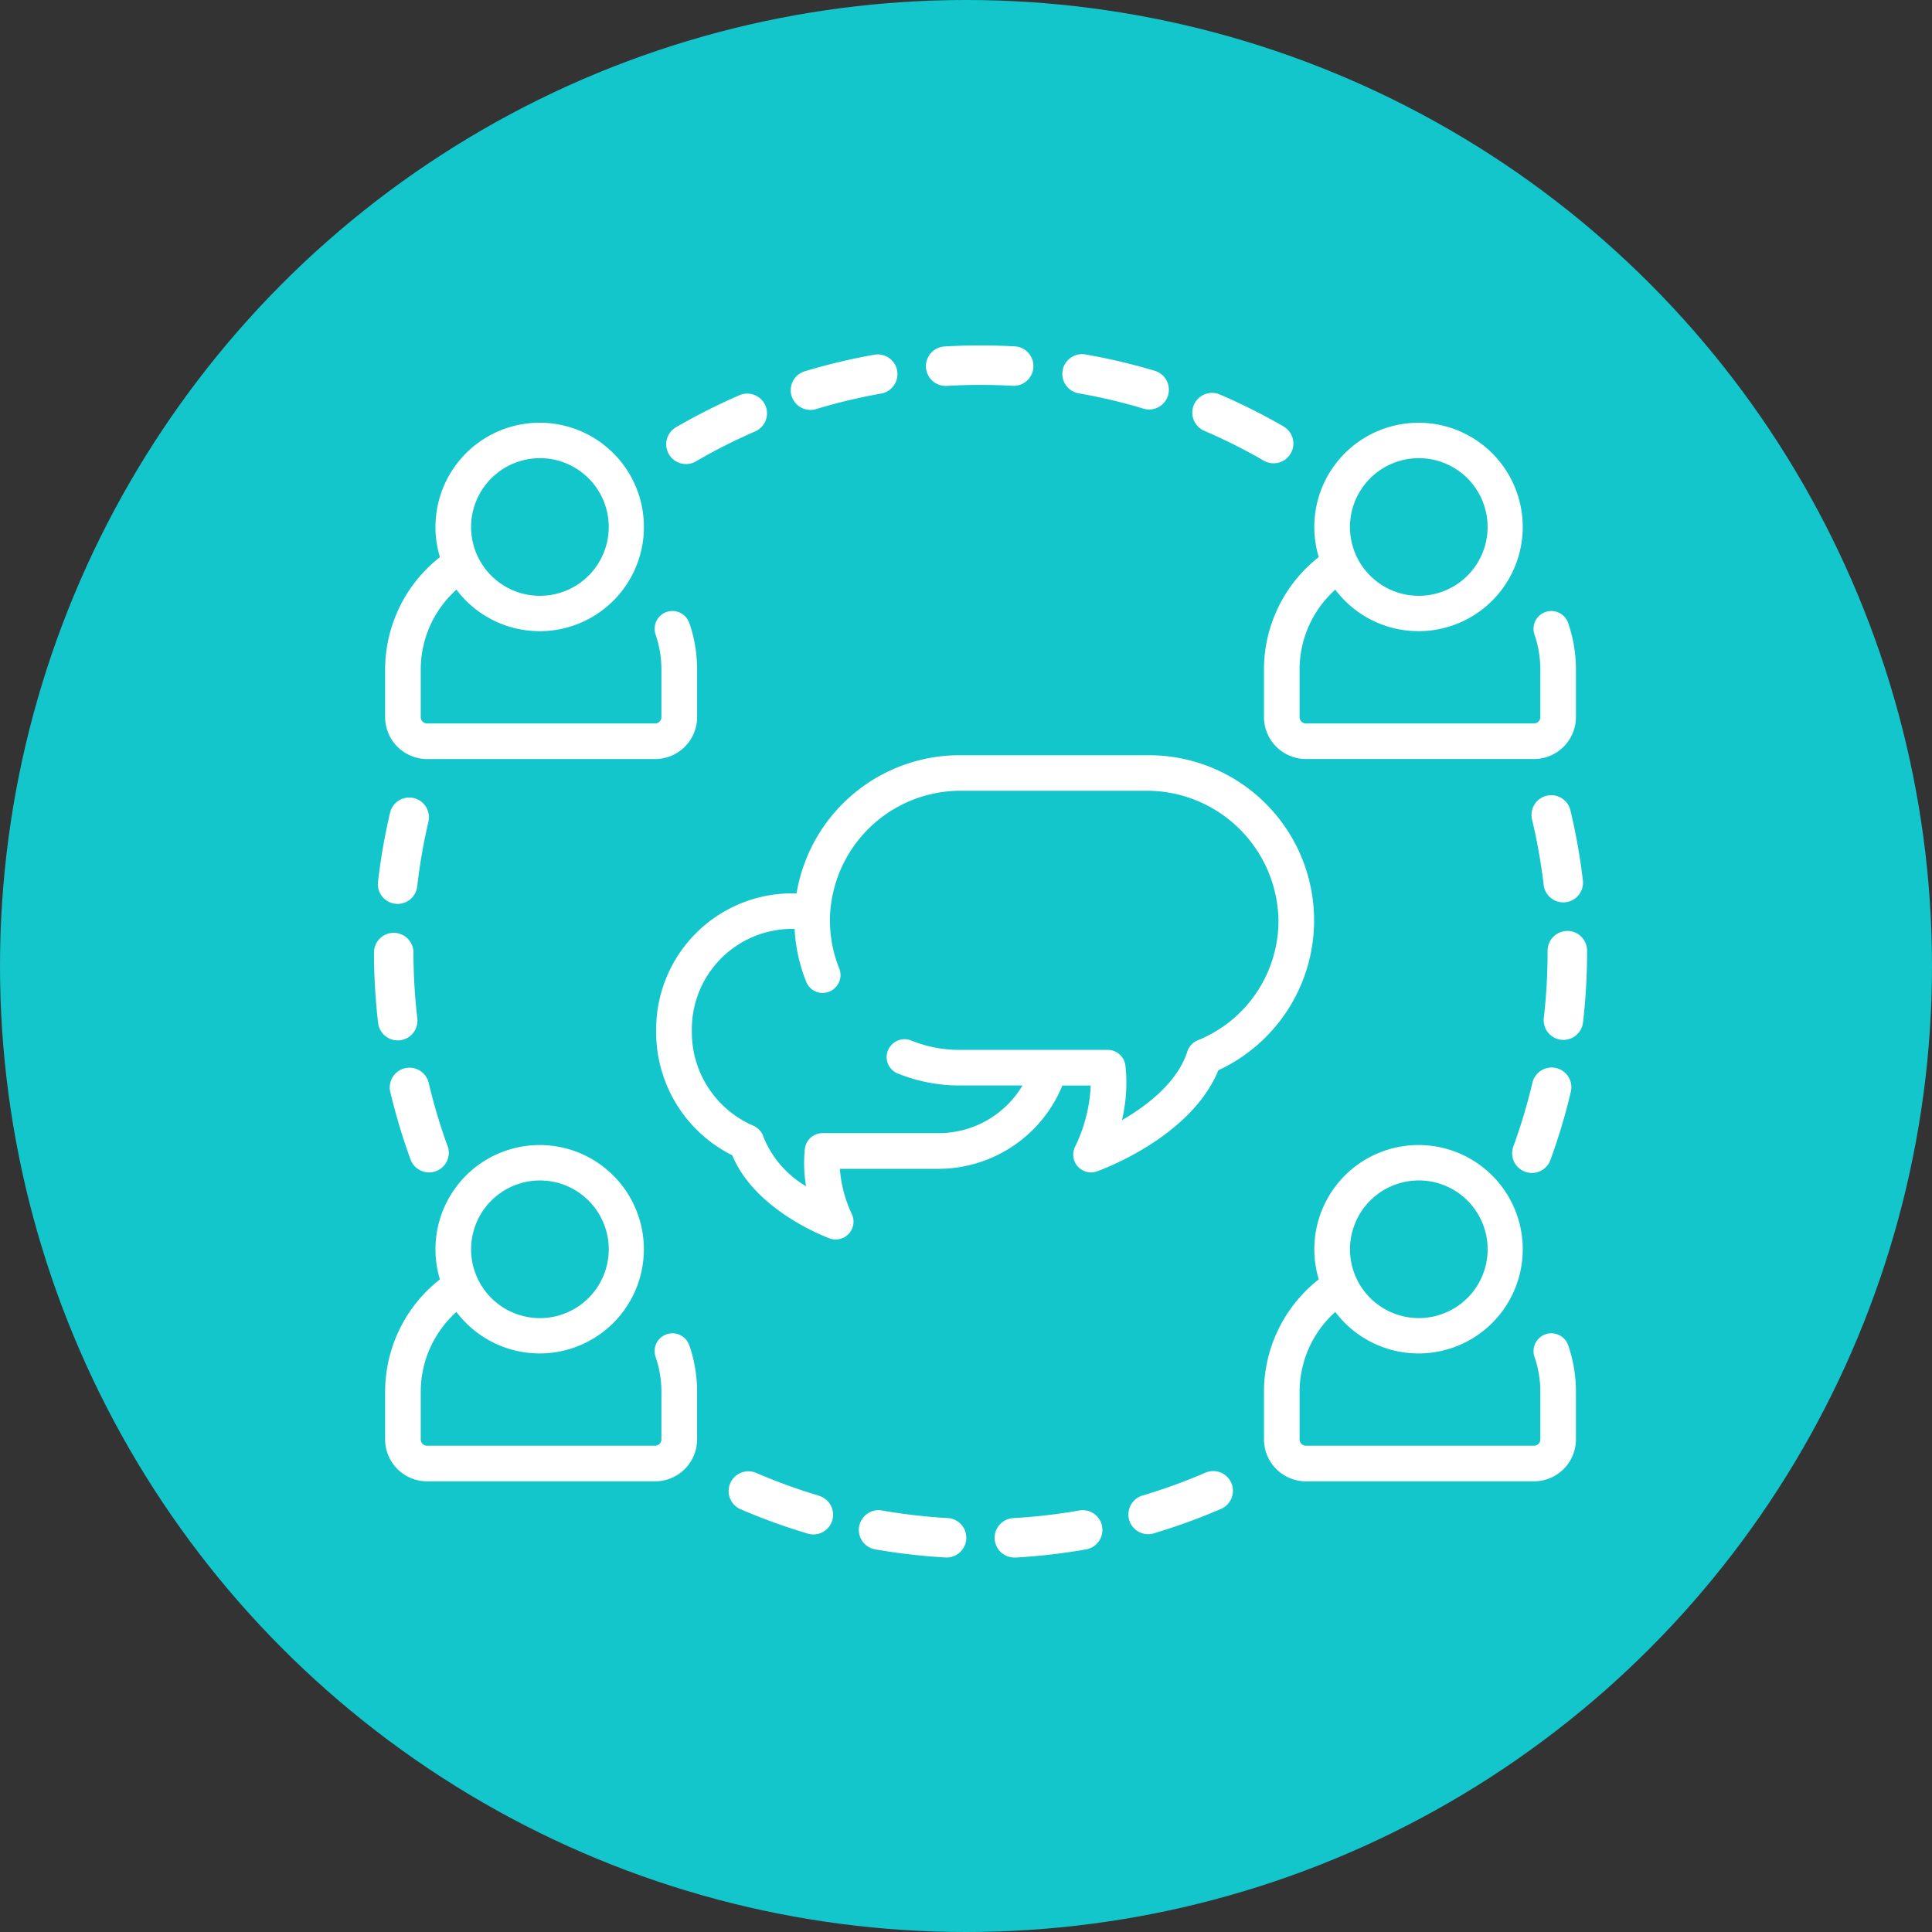 <svg xmlns="http://www.w3.org/2000/svg" xmlns:xlink="http://www.w3.org/1999/xlink" width="133" height="133" viewBox="0 0 133 133"><rect x="0" y="0" width="133" height="133" fill="#333333" stroke="none"/><defs><clipPath id="a"><rect width="83.508" height="83.442" fill="#fff"/></clipPath></defs><g transform="translate(-7934 10649)"><circle cx="66.5" cy="66.5" r="66.5" transform="translate(7934 -10649)" fill="#13c6cc"/><g transform="translate(7959.746 -10625.221)"><g clip-path="url(#a)"><path d="M130.326,21.154a1.358,1.358,0,0,0-1.787-.706,41.793,41.793,0,0,0-4.332,2.187,1.359,1.359,0,1,0,1.364,2.35,39.024,39.024,0,0,1,4.049-2.044,1.359,1.359,0,0,0,.706-1.787" transform="translate(-103.383 -17.019)" fill="#fff"/><path d="M296.6,4.778a41.622,41.622,0,0,0-4.727-1.108,1.359,1.359,0,0,0-.464,2.677,38.937,38.937,0,0,1,4.418,1.035,1.359,1.359,0,1,0,.774-2.6" transform="translate(-242.933 -3.055)" fill="#fff"/><path d="M239.01.066C238.23.022,237.436,0,236.65,0h0c-.827,0-1.664.024-2.488.073a1.359,1.359,0,0,0,.078,2.715l.081,0c.771-.046,1.555-.069,2.328-.069h0c.735,0,1.478.021,2.208.061A1.359,1.359,0,0,0,239.01.066" transform="translate(-194.896)" fill="#fff"/><path d="M492.128,195.875a41.77,41.77,0,0,0-.847-4.78,1.359,1.359,0,1,0-2.643.63,39.073,39.073,0,0,1,.792,4.468,1.358,1.358,0,1,0,2.7-.318" transform="translate(-408.909 -159.053)" fill="#fff"/><path d="M483.487,304.812a1.359,1.359,0,0,0-1.634,1.01,38.942,38.942,0,0,1-1.3,4.35,1.359,1.359,0,1,0,2.553.929,41.617,41.617,0,0,0,1.391-4.655,1.359,1.359,0,0,0-1.01-1.634" transform="translate(-402.105 -255.066)" fill="#fff"/><path d="M351.635,22.313a41.739,41.739,0,0,0-4.342-2.175,1.358,1.358,0,1,0-1.073,2.5,39.066,39.066,0,0,1,4.059,2.033,1.359,1.359,0,1,0,1.356-2.354" transform="translate(-289.063 -16.76)" fill="#fff"/><path d="M10.657,310.424a38.9,38.9,0,0,1-1.3-4.346,1.359,1.359,0,1,0-2.644.627,41.6,41.6,0,0,0,1.4,4.651,1.359,1.359,0,0,0,2.552-.932" transform="translate(-5.584 -255.281)" fill="#fff"/><path d="M183.53,4.91a1.358,1.358,0,0,0-1.574-1.1,41.643,41.643,0,0,0-4.724,1.123,1.359,1.359,0,1,0,.782,2.6,38.931,38.931,0,0,1,4.414-1.049,1.358,1.358,0,0,0,1.1-1.574" transform="translate(-147.515 -3.17)" fill="#fff"/><path d="M495.317,247.145a1.358,1.358,0,0,0-1.358,1.358v.086a39.66,39.66,0,0,1-.26,4.532,1.359,1.359,0,1,0,2.7.312,42.352,42.352,0,0,0,.278-4.844V248.5a1.359,1.359,0,0,0-1.359-1.359" transform="translate(-413.168 -206.835)" fill="#fff"/><path d="M269.557,492.721a1.358,1.358,0,0,0-1.573-1.1,39.3,39.3,0,0,1-4.508.524,1.358,1.358,0,0,0,.077,2.715l.08,0a41.96,41.96,0,0,0,4.821-.56,1.358,1.358,0,0,0,1.1-1.573" transform="translate(-219.431 -411.418)" fill="#fff"/><path d="M210.9,492.183a39.308,39.308,0,0,1-4.508-.519,1.359,1.359,0,1,0-.467,2.677,42.02,42.02,0,0,0,4.822.555l.078,0a1.359,1.359,0,0,0,.076-2.715" transform="translate(-171.395 -411.456)" fill="#fff"/><path d="M155.858,476.867a38.847,38.847,0,0,1-4.267-1.55,1.359,1.359,0,0,0-1.076,2.5,41.636,41.636,0,0,0,4.566,1.659,1.358,1.358,0,1,0,.776-2.6" transform="translate(-125.279 -397.699)" fill="#fff"/><path d="M4.091,190.857a1.358,1.358,0,0,0-1.633,1.012,41.813,41.813,0,0,0-.832,4.783,1.359,1.359,0,0,0,2.7.309A39.047,39.047,0,0,1,5.1,192.49a1.358,1.358,0,0,0-1.012-1.633" transform="translate(-1.353 -159.697)" fill="#fff"/><path d="M325.836,475.927a1.358,1.358,0,0,0-1.786-.708,38.945,38.945,0,0,1-4.263,1.554,1.359,1.359,0,1,0,.78,2.6,41.639,41.639,0,0,0,4.562-1.663,1.359,1.359,0,0,0,.708-1.786" transform="translate(-266.818 -397.617)" fill="#fff"/><path d="M2.982,253.823a39.612,39.612,0,0,1-.265-4.532,1.358,1.358,0,0,0-1.358-1.357h0A1.359,1.359,0,0,0,0,249.294a42.348,42.348,0,0,0,.283,4.844,1.359,1.359,0,0,0,1.348,1.2,1.384,1.384,0,0,0,.159-.009,1.359,1.359,0,0,0,1.192-1.507" transform="translate(0 -207.496)" fill="#fff"/><path d="M25.647,46.383a1.226,1.226,0,1,0-2.32.792,7.365,7.365,0,0,1,.393,2.385v3.274a.437.437,0,0,1-.436.436H7.588a.437.437,0,0,1-.436-.436V49.559a7.392,7.392,0,0,1,2.457-5.5A7.175,7.175,0,1,0,8.473,41.82,9.845,9.845,0,0,0,4.7,49.559v3.274A2.891,2.891,0,0,0,7.589,55.72h15.7a2.891,2.891,0,0,0,2.888-2.888V49.559a9.819,9.819,0,0,0-.525-3.176M15.356,35.007a4.738,4.738,0,1,1-4.738,4.738,4.744,4.744,0,0,1,4.738-4.738" transform="translate(-3.934 -27.246)" fill="#fff"/><path d="M396.6,46.384a1.226,1.226,0,1,0-2.32.792,7.369,7.369,0,0,1,.393,2.385v3.274a.437.437,0,0,1-.436.436h-15.7a.437.437,0,0,1-.436-.436V49.56a7.392,7.392,0,0,1,2.457-5.5,7.174,7.174,0,1,0-1.137-2.242,9.844,9.844,0,0,0-3.772,7.739v3.274a2.891,2.891,0,0,0,2.888,2.888h15.7a2.891,2.891,0,0,0,2.888-2.888V49.56a9.82,9.82,0,0,0-.525-3.176M386.307,35.008a4.738,4.738,0,1,1-4.738,4.738,4.744,4.744,0,0,1,4.738-4.738" transform="translate(-314.383 -27.247)" fill="#fff"/><path d="M396.6,351.252a1.226,1.226,0,1,0-2.32.792,7.368,7.368,0,0,1,.393,2.385V357.7a.437.437,0,0,1-.436.436h-15.7a.437.437,0,0,1-.436-.436v-3.274a7.392,7.392,0,0,1,2.457-5.5,7.174,7.174,0,1,0-1.137-2.242,9.844,9.844,0,0,0-3.772,7.739V357.7a2.891,2.891,0,0,0,2.888,2.888h15.7a2.891,2.891,0,0,0,2.888-2.888v-3.274a9.819,9.819,0,0,0-.525-3.176m-10.292-11.376a4.738,4.738,0,1,1-4.738,4.738,4.744,4.744,0,0,1,4.738-4.738" transform="translate(-314.382 -282.391)" fill="#fff"/><path d="M25.647,351.252a1.226,1.226,0,1,0-2.32.792,7.365,7.365,0,0,1,.393,2.385V357.7a.437.437,0,0,1-.436.436H7.588a.437.437,0,0,1-.436-.436v-3.274a7.392,7.392,0,0,1,2.457-5.5,7.173,7.173,0,1,0-1.137-2.242A9.844,9.844,0,0,0,4.7,354.428V357.7a2.891,2.891,0,0,0,2.888,2.888h15.7a2.891,2.891,0,0,0,2.888-2.888v-3.274a9.819,9.819,0,0,0-.525-3.176M15.356,339.876a4.738,4.738,0,1,1-4.738,4.738,4.744,4.744,0,0,1,4.738-4.738" transform="translate(-3.934 -282.391)" fill="#fff"/><path d="M153.018,172.963H139.976a11.386,11.386,0,0,0-11.215,9.51h-.445a9.364,9.364,0,0,0-9.22,9.481,9.468,9.468,0,0,0,5.24,8.553c1.573,3.811,6.483,5.639,6.7,5.719a1.226,1.226,0,0,0,1.536-1.658,8.87,8.87,0,0,1-.83-3.132h6.851a9.23,9.23,0,0,0,8.466-5.732h1.952a10.653,10.653,0,0,1-1.088,4.232,1.225,1.225,0,0,0,1.518,1.676c.272-.1,6.459-2.327,8.358-6.962a11.37,11.37,0,0,0-4.781-21.686m3.351,19.635a1.205,1.205,0,0,0-.7.745c-.688,2.147-2.782,3.746-4.509,4.743a11.009,11.009,0,0,0,.242-3.738,1.229,1.229,0,0,0-1.219-1.1H139.976a8.854,8.854,0,0,1-3.321-.644,1.219,1.219,0,0,0-1.321.263l-.017.017a1.216,1.216,0,0,0,.407,1.987,11.294,11.294,0,0,0,4.252.827h4.339a6.714,6.714,0,0,1-5.721,3.281H130.55a1.223,1.223,0,0,0-1.217,1.083,9.248,9.248,0,0,0,.084,2.573,6.943,6.943,0,0,1-2.927-3.374,1.266,1.266,0,0,0-.7-.792,7.006,7.006,0,0,1-4.238-6.52,6.91,6.91,0,0,1,6.768-7.03h.306a11.276,11.276,0,0,0,.8,3.642,1.217,1.217,0,0,0,1.989.412l.018-.018a1.216,1.216,0,0,0,.265-1.316,8.864,8.864,0,0,1-.638-3.51,9,9,0,0,1,9.042-8.72h12.766a9.068,9.068,0,0,1,9.068,8.947,8.885,8.885,0,0,1-5.567,8.236" transform="translate(-99.671 -144.753)" fill="#fff"/></g></g></g></svg>